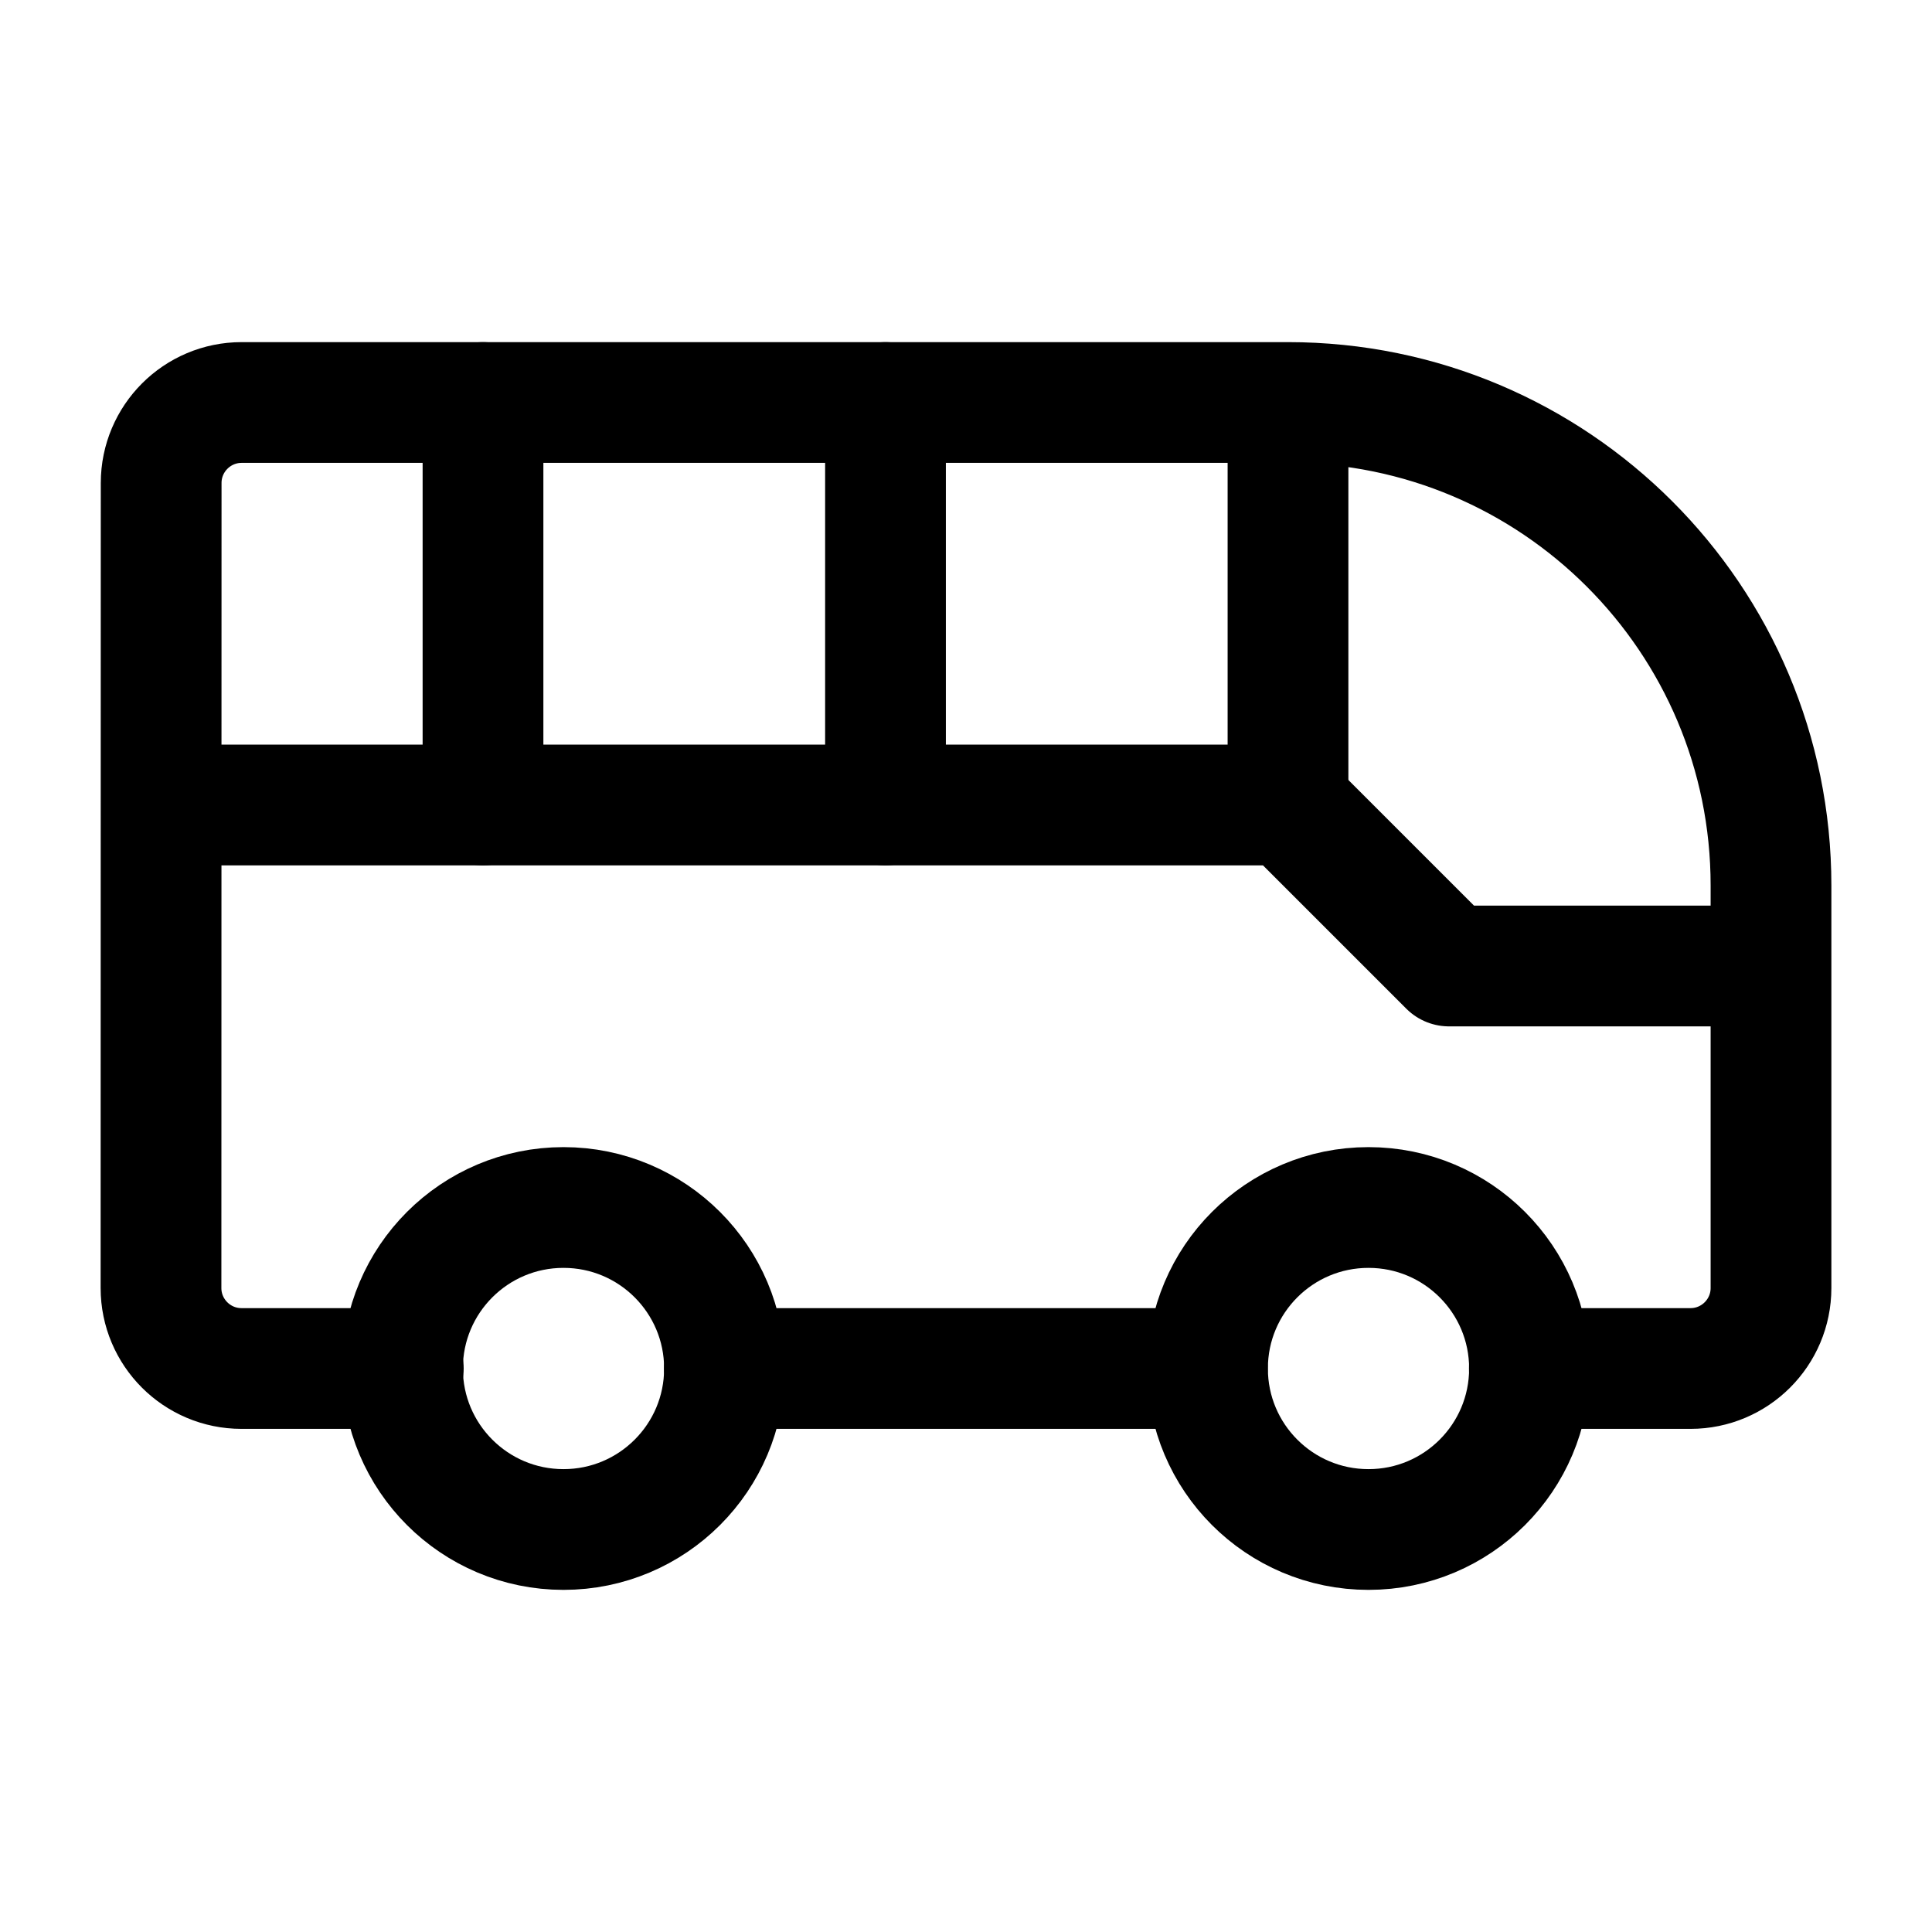<svg width="24" height="24" viewBox="0 0 24 24" fill="none" xmlns="http://www.w3.org/2000/svg">
    <path d="M6 10V5M11 10V5M16 10V5.5" stroke="currentColor" stroke-width="1.5" stroke-linecap="round" stroke-linejoin="round"/>
    <path d="M5.01 17H3C2.448 17 2 16.552 2 16L2.002 6C2.002 5.448 2.45 5 3.002 5H16C19.314 5 22 7.686 22 11V16C22 16.552 21.552 17 21 17H18.998M14.998 17H8.998" stroke="currentColor" stroke-width="1.5" stroke-linecap="round" stroke-linejoin="round"/>
    <path d="M7 19C8.105 19 9 18.105 9 17C9 15.895 8.105 15 7 15C5.895 15 5 15.895 5 17C5 18.105 5.895 19 7 19Z" stroke="currentColor" stroke-width="1.5" stroke-linecap="round" stroke-linejoin="round"/>
    <path d="M17 19C18.105 19 19 18.105 19 17C19 15.895 18.105 15 17 15C15.895 15 15 15.895 15 17C15 18.105 15.895 19 17 19Z" stroke="currentColor" stroke-width="1.5" stroke-linecap="round" stroke-linejoin="round"/>
    <path d="M2 10H16L18 12H22" stroke="currentColor" stroke-width="1.5" stroke-linejoin="round"/>
</svg>
